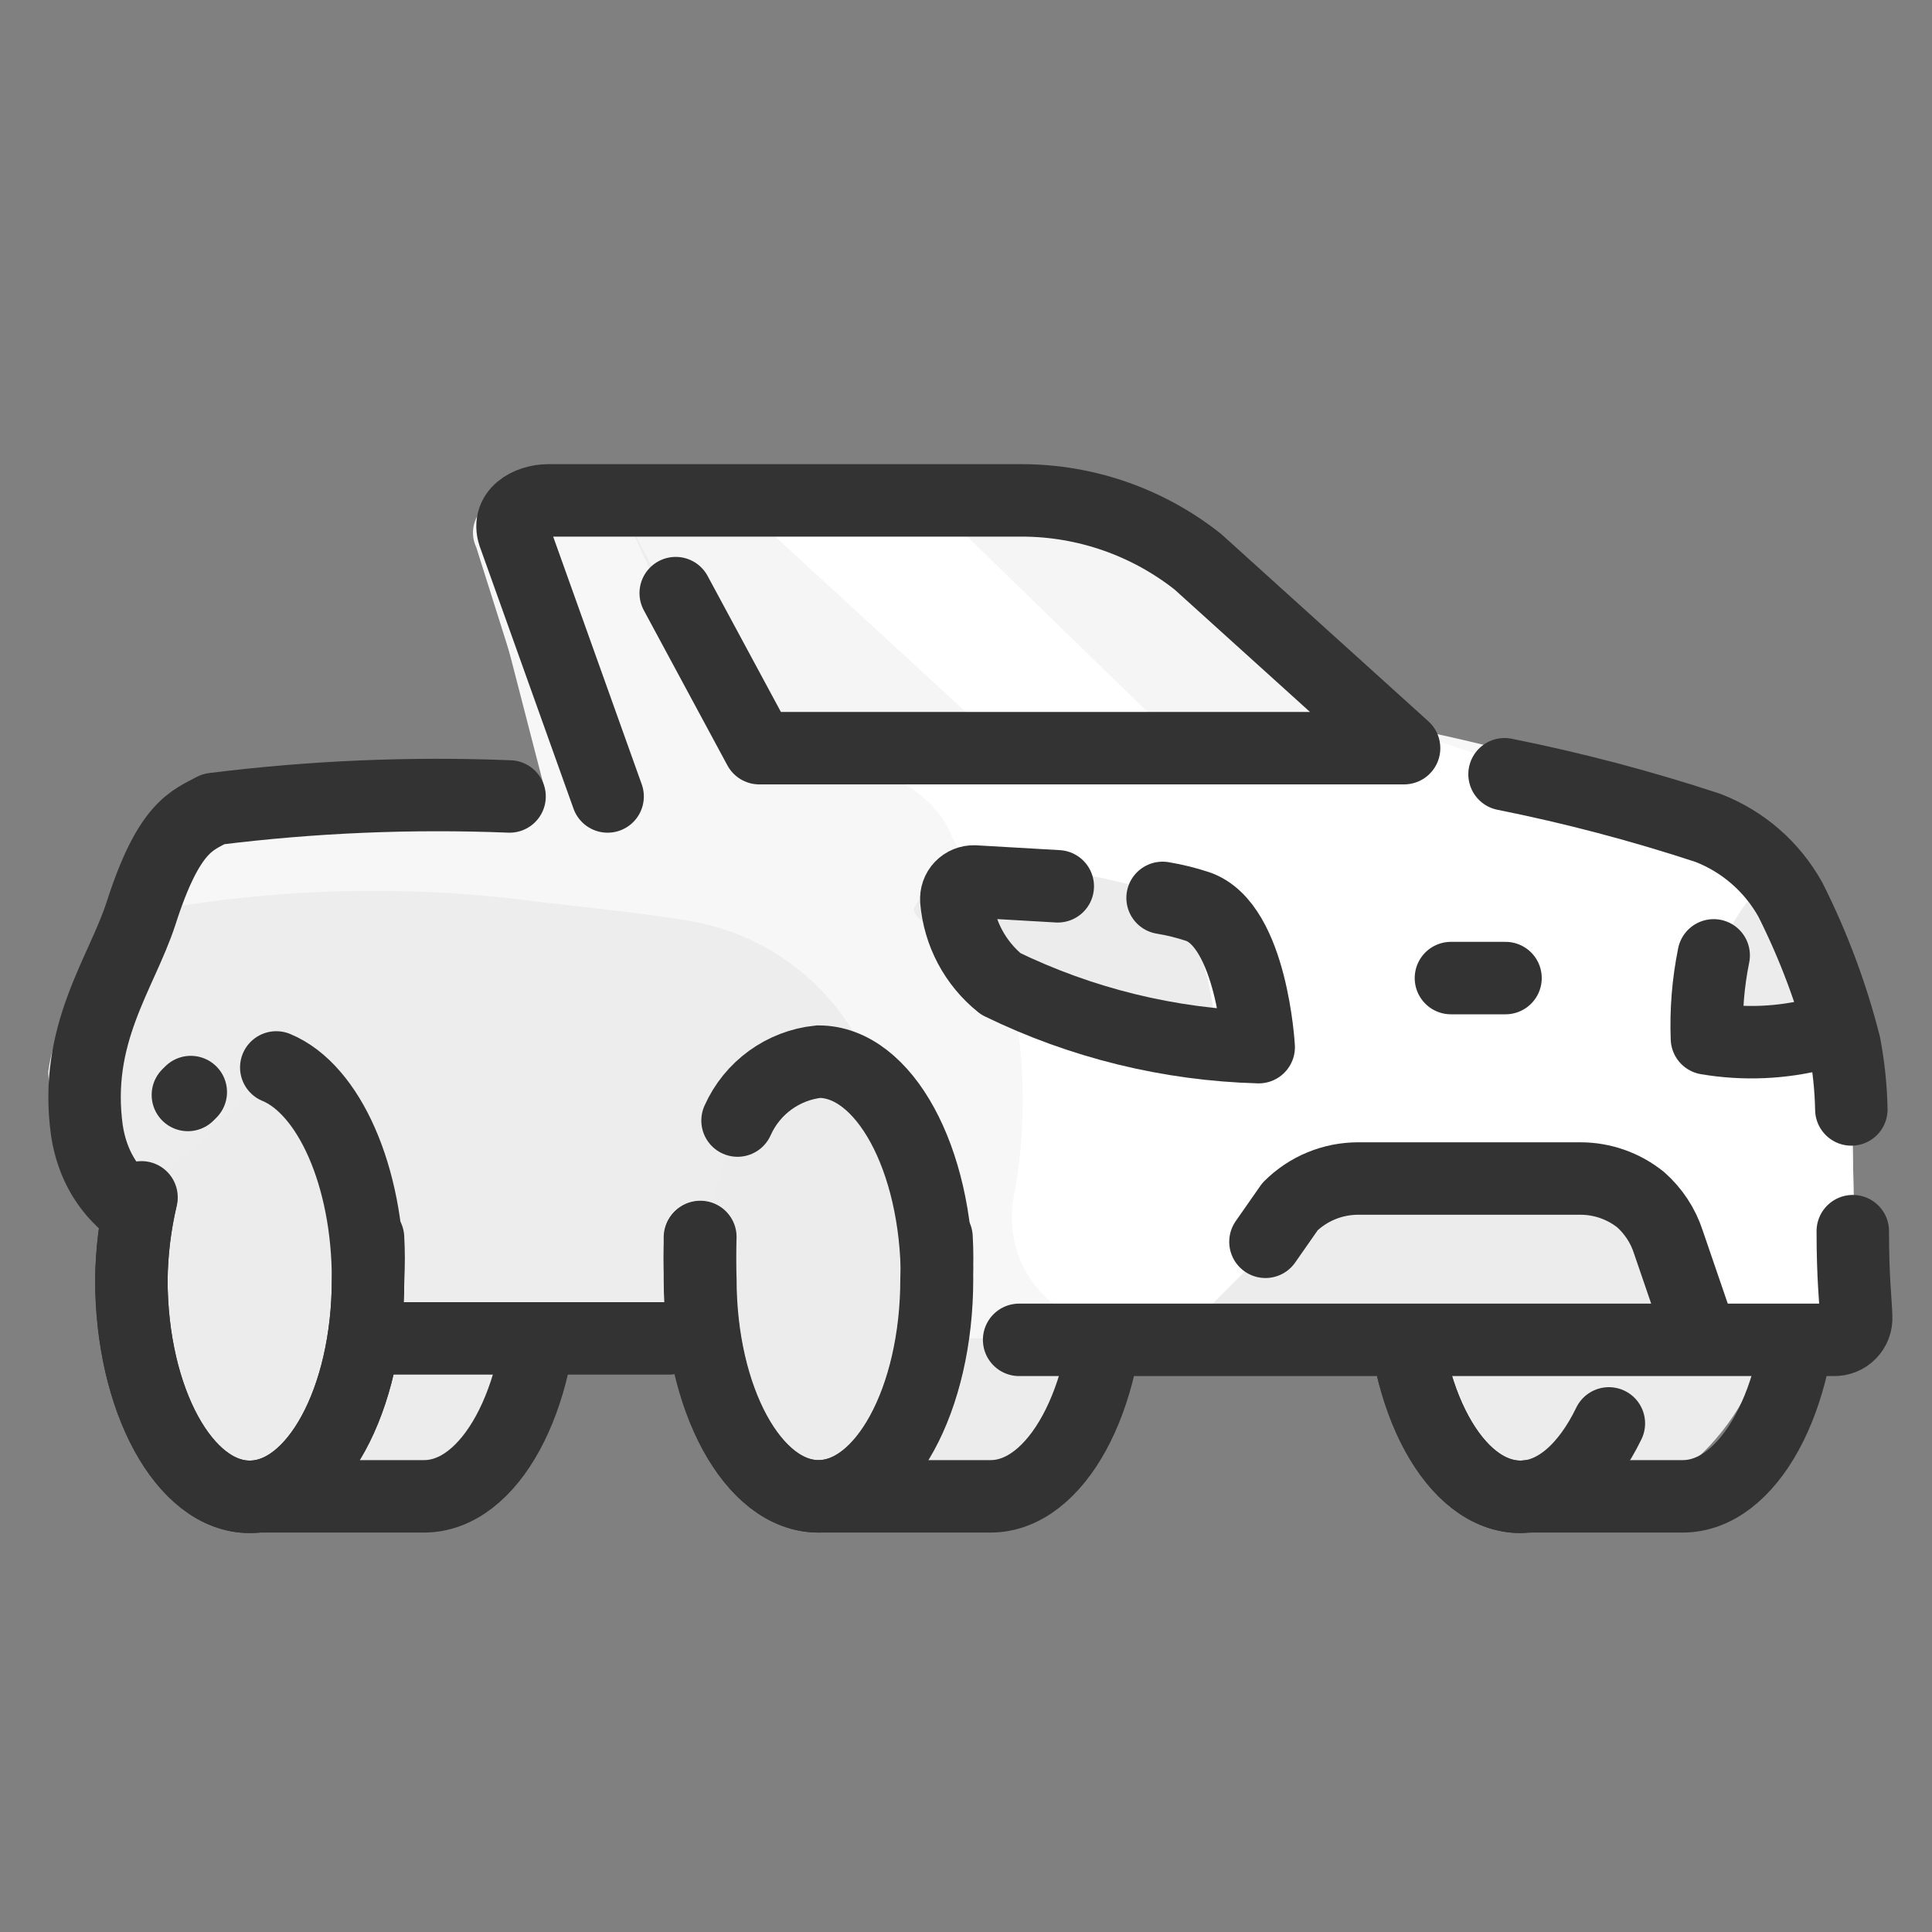 <svg width="40" height="40" viewBox="0 0 40 40" fill="none" xmlns="http://www.w3.org/2000/svg">
<rect x="0" y="0" width="40" height="40" fill="#808080" stroke="none"/>
<path d="M5.16 26.49C5.198 28.013 5.472 29.521 5.97 30.96H8.22C9.57 30.96 11.47 28.96 11.47 26.46C11.47 23.96 9.57 20.99 8.22 20.99C8.13 20.99 6.08 21.99 6.08 21.99C5.513 23.425 5.201 24.948 5.16 26.49Z" fill="#ECECEC"/>
<path d="M7.86 21.98C9.22 21.98 11.23 23.98 11.23 26.48C11.23 28.98 10.14 30.98 8.78 30.98H5.34" stroke="#333333" stroke-width="1.5" stroke-linecap="round" stroke-linejoin="round"/>
<path d="M29.13 26.39C29.13 28.66 31.27 30.95 31.27 30.95H33.52C34.87 30.95 36.77 28.95 36.77 26.45C36.77 23.95 34.87 20.98 33.52 20.98C33.43 20.98 31.38 21.98 31.38 21.98C31.38 21.98 29.13 24.06 29.13 26.39Z" fill="#ECECEC"/>
<path d="M34.14 21.98C35.49 21.98 37.3 23.98 37.3 26.48C37.3 28.98 36.2 30.98 34.84 30.98H31.62" stroke="#333333" stroke-width="1.5" stroke-linecap="round" stroke-linejoin="round"/>
<path d="M29.2 24.79C29.085 25.349 29.028 25.919 29.03 26.49C29.03 28.98 30.12 30.99 31.48 30.99" stroke="#333333" stroke-width="1.5" stroke-linecap="round"/>
<path d="M29.2 24.82C29.085 25.369 29.028 25.929 29.03 26.49C29.03 28.98 30.12 30.99 31.48 30.99C32.21 30.99 32.86 30.4 33.31 29.47" stroke="#333333" stroke-width="1.5" stroke-linecap="round" stroke-linejoin="round"/>
<path opacity="0.05" d="M16.77 15.1H20.86L12.73 10L11.1 10.04L14.59 15.02L16.77 15.1Z" fill="#333333"/>
<path opacity="0.05" d="M23.46 15.1H26.38L20.47 10H17.2L23.46 15.1Z" fill="#333333"/>
<path d="M16.4 26.49C16.438 28.013 16.712 29.521 17.21 30.96H19.46C20.81 30.96 22.71 28.96 22.71 26.46C22.71 23.96 20.81 20.99 19.46 20.99C19.37 20.99 17.32 21.99 17.32 21.99C16.753 23.425 16.441 24.948 16.4 26.49H16.4Z" fill="#ECECEC"/>
<path d="M19.56 21.98C20.91 21.98 22.96 23.98 22.96 26.48C22.96 28.98 21.86 30.98 20.51 30.98H17.04" stroke="#333333" stroke-width="1.5" stroke-linecap="round" stroke-linejoin="round"/>
<ellipse cx="31.77" cy="25.54" rx="0.64" ry="1.39" fill="#ECECEC"/>
<ellipse cx="31.77" cy="25.54" rx="0.64" ry="1.39" stroke="#333333" stroke-width="1.5" stroke-linecap="round" stroke-linejoin="round"/>
<path d="M38.44 27.71L4 27.17C2.997 26.574 2.263 25.614 1.95 24.49C1.737 23.439 1.54 22.572 1.5 21.5L3.44 16.87C4.625 16.28 5.919 15.94 7.24 15.87L11.44 16.33L9.86 11.33C9.756 11.11 9.773 10.852 9.906 10.648C10.038 10.444 10.267 10.324 10.51 10.33H23.42L29.04 15.05C29.04 15.05 34.3 16.05 36.29 17.51C37.29 18.51 37.93 21.63 38.35 23.24C38.42 27.19 38.44 27.71 38.44 27.71Z" fill="#F7F7F7"/>
<path d="M2.68 26.59C2.311 25.948 2.08 25.236 2 24.5C1.774 23.7 0.993 23.012 1 22.18C1.21 20.64 2.53 19.49 2.88 18.33C3.23 17.17 3.13 16.85 5.54 16.54C6.16 16.46 6.94 15.86 7.54 15.86L11.35 16.62L9.93 11.12C9.78 10.76 10.23 10.36 10.62 10.36H21.16C22.482 10.362 23.764 10.81 24.8 11.63L29.04 15.08C29.04 15.08 34.3 16.08 36.29 17.54C37.29 18.54 37.93 21.66 38.35 23.27C38.42 27.19 38.44 27.71 38.44 27.71H18.86" fill="#F7F7F7"/>
<path opacity="0.05" d="M11.22 18.68C12.361 18.81 13.681 18.95 14.4 19.09C16.242 19.445 17.721 20.819 18.21 22.63C18.663 24.26 18.721 25.974 18.381 27.63L4.72 27.13C4.72 27.13 2.31 26.39 2.26 24.49C2.235 23.403 2.148 22.318 2 21.24L3.34 18.82C5.945 18.371 8.602 18.324 11.22 18.68Z" fill="#333333"/>
<path d="M12.98 10.74L15.351 15.27C15.351 15.27 19.041 15.49 19.721 17.35C21.027 19.61 21.474 22.266 20.98 24.83C20.868 25.495 21.056 26.177 21.494 26.69C21.932 27.204 22.576 27.497 23.25 27.49L38.441 27.67L38.261 21.67L36.261 17.51L28.881 15.05L24.451 11.03L22.241 10.39L12.98 10.74Z" fill="white"/>
<path d="M35.72 27.49L34.65 25.59C34.294 24.972 33.634 24.591 32.92 24.59H28.33C27.802 24.59 27.295 24.798 26.92 25.17L24.39 27.71" fill="#ECECEC"/>
<path d="M35.15 27.49L34.54 25.71C34.431 25.375 34.234 25.075 33.97 24.84C33.616 24.555 33.175 24.4 32.72 24.4H28.12C27.592 24.4 27.085 24.608 26.71 24.98L26.2 25.71" stroke="#333333" stroke-width="1.5" stroke-linecap="round" stroke-linejoin="round"/>
<path d="M12.58 16.49L10.66 11.12C10.45 10.61 10.96 10.36 11.35 10.36H21.16C22.482 10.362 23.764 10.81 24.8 11.63L29.07 15.49H15.72L13.99 12.28" stroke="#333333" stroke-width="1.5" stroke-linecap="round" stroke-linejoin="round"/>
<path d="M2.8 25.22C3.18 25.17 2.03 24.9 1.8 23.41C1.52 21.41 2.51 20.17 2.92 18.91C3.5 17.1 3.98 16.99 4.42 16.75C6.453 16.495 8.503 16.408 10.55 16.49" stroke="#333333" stroke-width="1.5" stroke-linecap="round" stroke-linejoin="round"/>
<path d="M14.5 25.61C14.485 25.9 14.485 26.19 14.5 26.48C14.5 28.97 15.6 30.98 16.95 30.98C18.3 30.98 19.4 28.98 19.4 26.48C19.4 23.98 18.3 21.98 16.95 21.98C16.212 22.056 15.571 22.522 15.27 23.2" fill="#ECECEC"/>
<path d="M14.5 25.61C14.485 25.9 14.485 26.19 14.5 26.48C14.5 28.97 15.6 30.98 16.95 30.98C18.3 30.98 19.4 28.98 19.4 26.48C19.4 23.98 18.3 21.98 16.95 21.98C16.212 22.056 15.571 22.522 15.27 23.2" stroke="#333333" stroke-width="1.5" stroke-linecap="round"/>
<path d="M14.491 25.62C14.491 25.9 14.491 26.19 14.491 26.48C14.491 28.97 15.591 30.98 16.941 30.98C18.291 30.98 19.39 28.98 19.39 26.48C19.406 26.194 19.406 25.907 19.39 25.62" stroke="#333333" stroke-width="1.5" stroke-linecap="round" stroke-linejoin="round"/>
<path d="M3.95 22.61L3.89 22.67L3.95 22.61Z" fill="#ECECEC"/>
<path d="M3.95 22.61L3.89 22.67" stroke="#333333" stroke-width="1.5" stroke-linecap="round"/>
<path d="M2.93 24.79C2.796 25.347 2.726 25.917 2.72 26.49C2.72 28.98 3.82 30.99 5.17 30.99C6.52 30.99 7.62 28.99 7.62 26.49C7.62 24.35 6.81 22.55 5.72 22.1" fill="#ECECEC"/>
<path d="M2.93 24.79C2.796 25.347 2.726 25.917 2.72 26.49C2.72 28.98 3.82 30.99 5.17 30.99C6.52 30.99 7.62 28.99 7.62 26.49C7.62 24.35 6.81 22.55 5.72 22.1" stroke="#333333" stroke-width="1.5" stroke-linecap="round"/>
<ellipse cx="16.81" cy="26.59" rx="0.92" ry="2.42" fill="#ECECEC"/>
<ellipse cx="5.1" cy="26.56" rx="0.92" ry="2.42" fill="#ECECEC"/>
<path d="M2.92 24.82C2.795 25.368 2.728 25.928 2.72 26.49C2.72 28.98 3.82 30.99 5.17 30.99C6.52 30.99 7.62 28.99 7.62 26.49C7.636 26.203 7.636 25.916 7.62 25.63" stroke="#333333" stroke-width="1.5" stroke-linecap="round" stroke-linejoin="round"/>
<path d="M37.64 20.68C36.883 20.876 36.092 20.91 35.32 20.78C35.416 20.023 35.705 19.303 36.16 18.69L36.68 18.27L37.64 20.68Z" fill="#ECECEC"/>
<path d="M38.36 25.49C38.36 26.49 38.42 26.92 38.43 27.27C38.436 27.395 38.39 27.516 38.302 27.605C38.215 27.694 38.095 27.743 37.97 27.74H21.1" stroke="#333333" stroke-width="1.5" stroke-linecap="round" stroke-linejoin="round"/>
<path d="M31.15 16.03C32.575 16.315 33.98 16.686 35.36 17.14C36.087 17.421 36.692 17.948 37.07 18.63C37.551 19.587 37.927 20.593 38.19 21.63C38.274 22.072 38.321 22.52 38.33 22.97" stroke="#333333" stroke-width="1.5" stroke-linecap="round" stroke-linejoin="round"/>
<path d="M25.171 21.28C25.171 21.28 24.971 18.83 23.851 18.44C22.674 18.101 21.463 17.9 20.241 17.84C20.03 17.84 18.91 18.58 18.921 18.84C18.93 19.1 20.05 19.69 20.691 20.07C22.067 20.821 23.603 21.236 25.171 21.28Z" fill="#ECECEC"/>
<path d="M21.9 18.35L20.17 18.25C20.068 18.247 19.969 18.288 19.898 18.362C19.827 18.436 19.792 18.538 19.8 18.64C19.857 19.319 20.189 19.944 20.72 20.37C22.387 21.182 24.207 21.629 26.06 21.68C26.06 21.68 25.92 19.16 24.8 18.77C24.562 18.691 24.318 18.631 24.07 18.59" stroke="#333333" stroke-width="1.5" stroke-linecap="round" stroke-linejoin="round"/>
<path d="M37.65 21.4C36.896 21.596 36.109 21.63 35.34 21.5C35.318 20.923 35.365 20.346 35.48 19.78" stroke="#333333" stroke-width="1.5" stroke-linecap="round" stroke-linejoin="round"/>
<path d="M13.85 27.71H8.11" stroke="#333333" stroke-width="1.5" stroke-linecap="round" stroke-linejoin="round"/>
<path d="M31.17 20.25H30.04" stroke="#333333" stroke-width="1.5" stroke-linecap="round" stroke-linejoin="round"/>
<path opacity="0.05" d="M16.83 15.59H20.92L15.41 10.52L12.9 10.58L14.99 15.15L16.83 15.59Z" fill="#333333"/>
<path opacity="0.05" d="M24.51 15.47L28.29 15.32L22.38 10.22H19.11L24.51 15.47Z" fill="#333333"/>
</svg>
